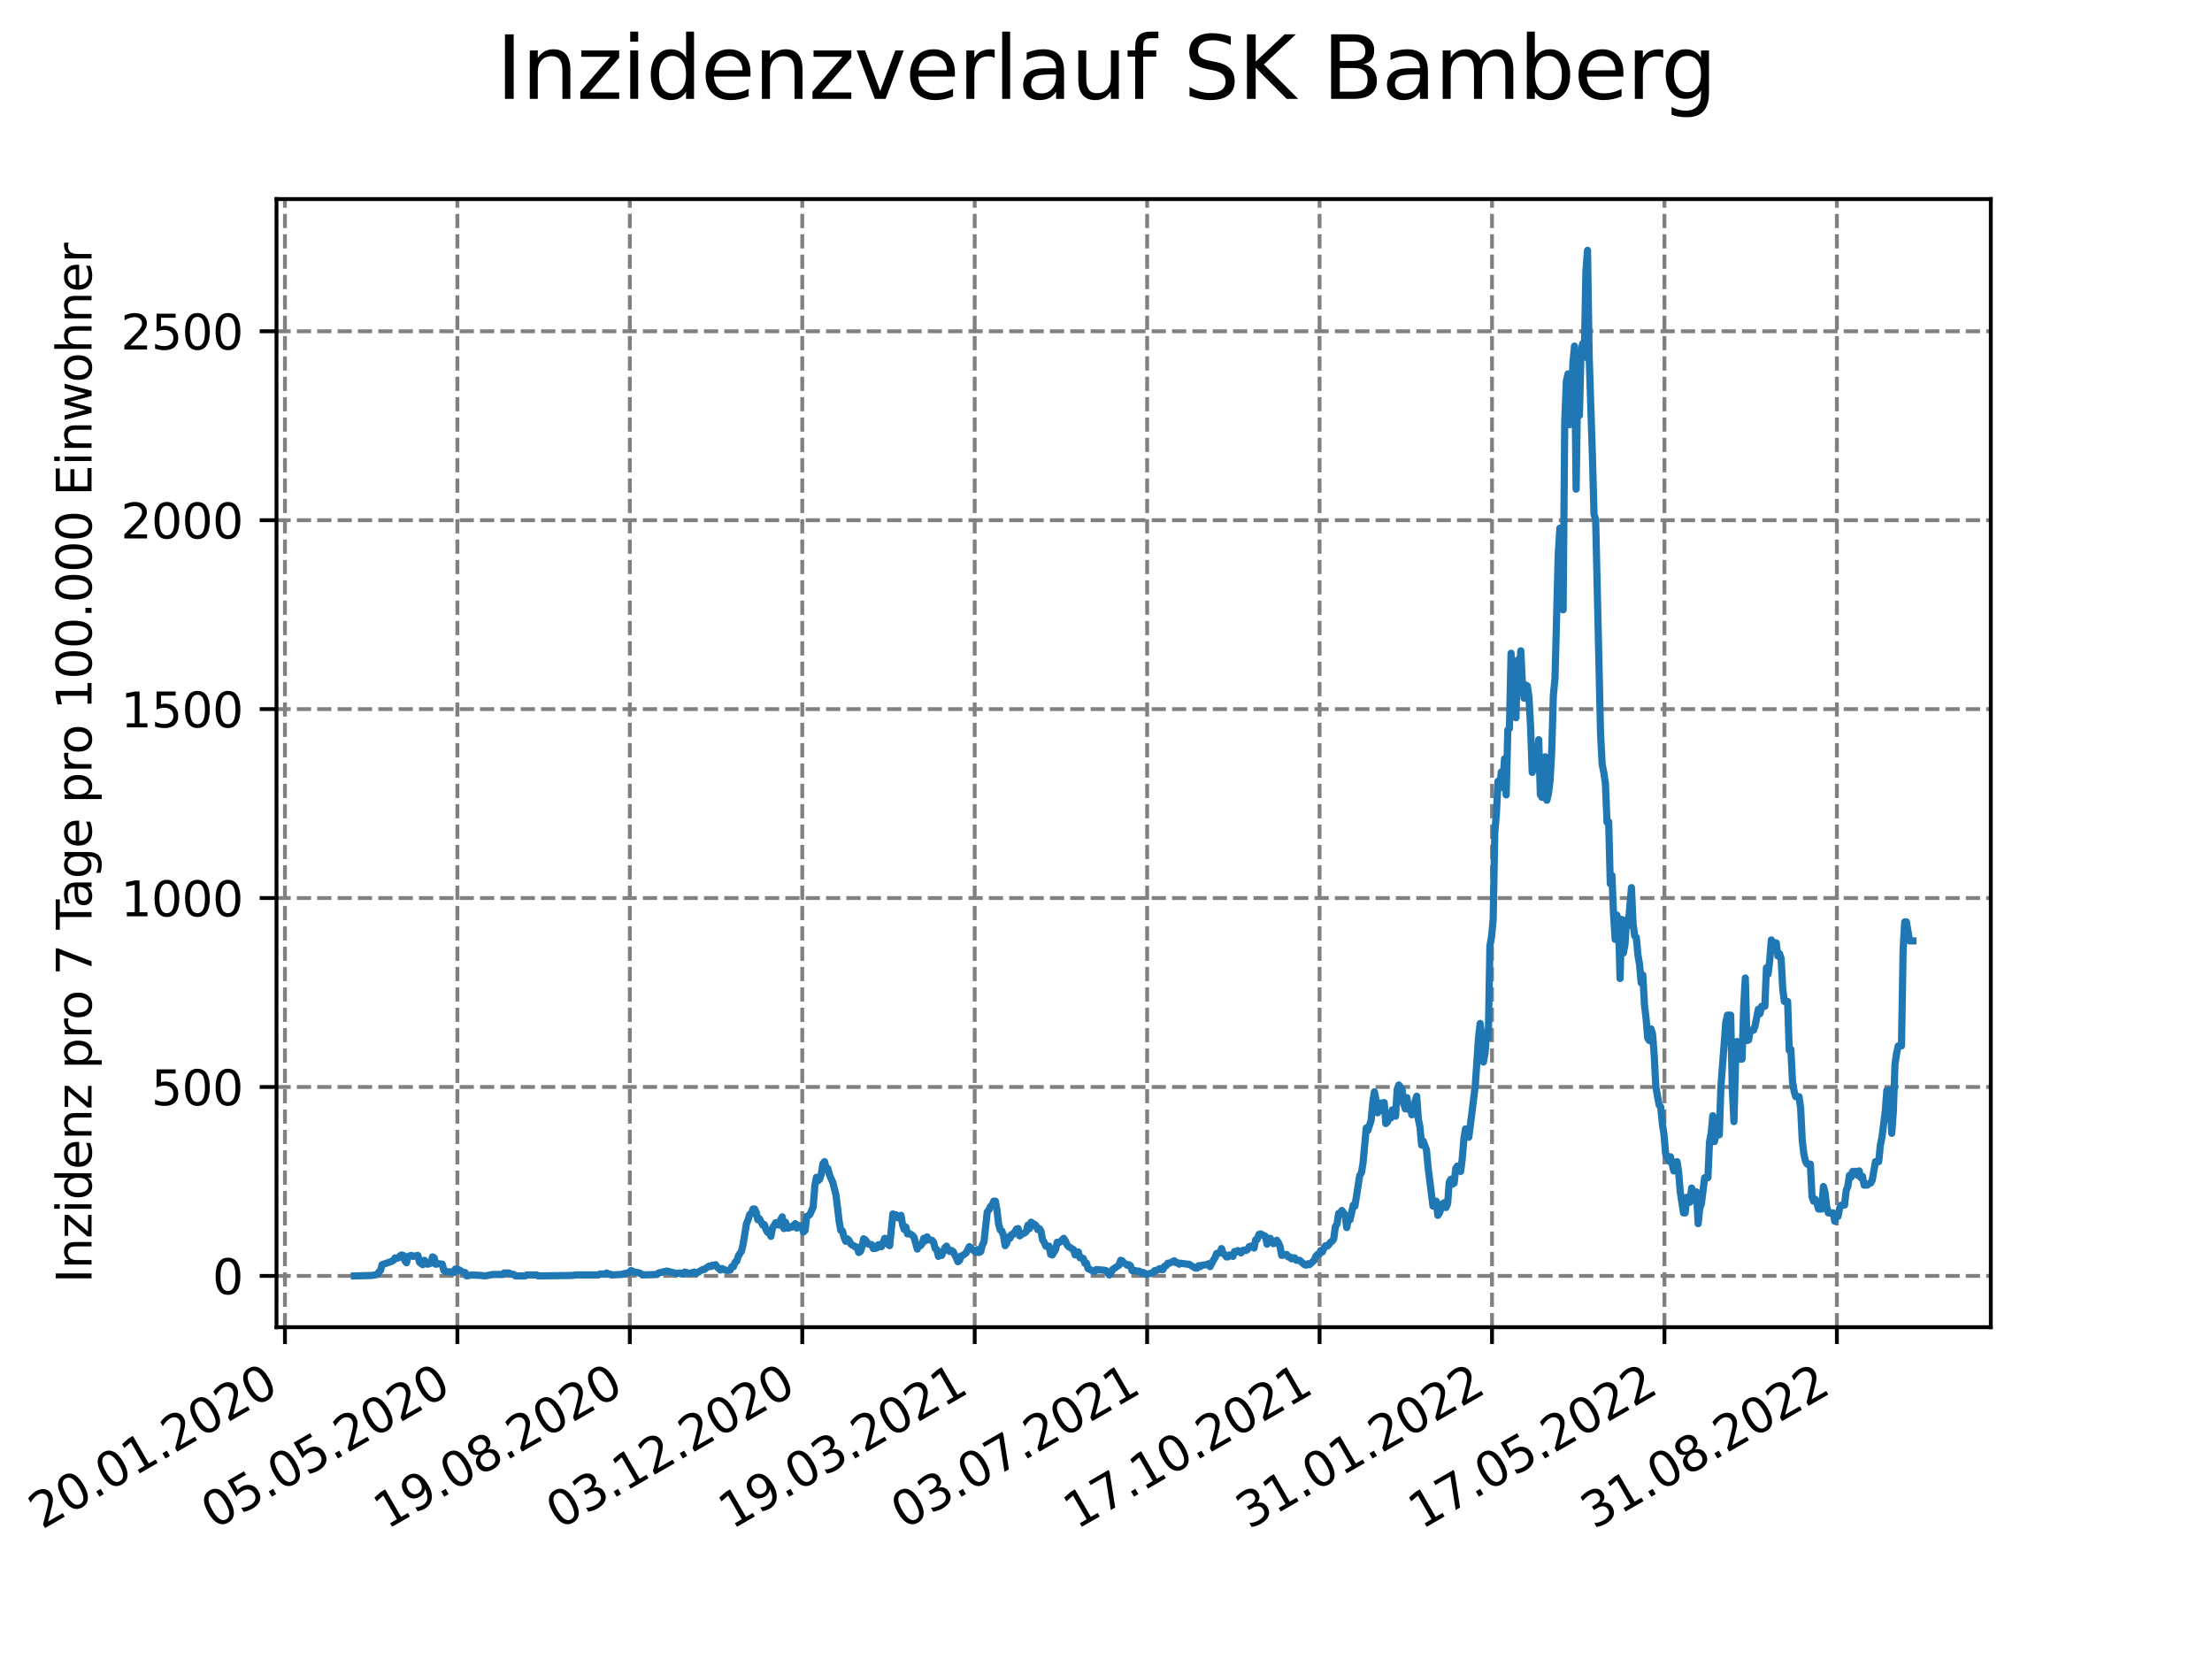 <?xml version="1.0" encoding="utf-8" standalone="no"?>
<!DOCTYPE svg PUBLIC "-//W3C//DTD SVG 1.1//EN"
  "http://www.w3.org/Graphics/SVG/1.1/DTD/svg11.dtd">
<svg xmlns:xlink="http://www.w3.org/1999/xlink" width="460.8pt" height="345.6pt" viewBox="0 0 460.8 345.6" xmlns="http://www.w3.org/2000/svg" version="1.1">
 <defs>
  <style type="text/css">*{stroke-linejoin: round; stroke-linecap: butt}</style>
 </defs>
 <g id="figure_1">
  <g id="patch_1">
   <path d="M 0 345.6 
L 460.8 345.6 
L 460.8 0 
L 0 0 
z
" style="fill: #ffffff"/>
  </g>
  <g id="axes_1">
   <g id="patch_2">
    <path d="M 57.6 276.48 
L 414.72 276.48 
L 414.72 41.472 
L 57.6 41.472 
z
" style="fill: #ffffff"/>
   </g>
   <g id="matplotlib.axis_1">
    <g id="xtick_1">
     <g id="line2d_1">
      <path d="M 59.359 276.48 
L 59.359 41.472 
" clip-path="url(#p577c7057ee)" style="fill: none; stroke-dasharray: 2.96,1.28; stroke-dashoffset: 0; stroke: #808080; stroke-width: 0.8"/>
     </g>
     <g id="line2d_2">
      <defs>
       <path id="ma2aa445376" d="M 0 0 
L 0 3.5 
" style="stroke: #000000; stroke-width: 0.8"/>
      </defs>
      <g>
       <use xlink:href="#ma2aa445376" x="59.359" y="276.48" style="stroke: #000000; stroke-width: 0.8"/>
      </g>
     </g>
     <g id="text_1">
      <!-- 20.01.2020 -->
      <g transform="translate(8.734 318.689) rotate(-30) scale(0.1 -0.1)">
       <defs>
        <path id="DejaVuSans-32" d="M 1228 531 
L 3431 531 
L 3431 0 
L 469 0 
L 469 531 
Q 828 903 1448 1529 
Q 2069 2156 2228 2338 
Q 2531 2678 2651 2914 
Q 2772 3150 2772 3378 
Q 2772 3750 2511 3984 
Q 2250 4219 1831 4219 
Q 1534 4219 1204 4116 
Q 875 4013 500 3803 
L 500 4441 
Q 881 4594 1212 4672 
Q 1544 4750 1819 4750 
Q 2544 4750 2975 4387 
Q 3406 4025 3406 3419 
Q 3406 3131 3298 2873 
Q 3191 2616 2906 2266 
Q 2828 2175 2409 1742 
Q 1991 1309 1228 531 
z
" transform="scale(0.016)"/>
        <path id="DejaVuSans-30" d="M 2034 4250 
Q 1547 4250 1301 3770 
Q 1056 3291 1056 2328 
Q 1056 1369 1301 889 
Q 1547 409 2034 409 
Q 2525 409 2770 889 
Q 3016 1369 3016 2328 
Q 3016 3291 2770 3770 
Q 2525 4250 2034 4250 
z
M 2034 4750 
Q 2819 4750 3233 4129 
Q 3647 3509 3647 2328 
Q 3647 1150 3233 529 
Q 2819 -91 2034 -91 
Q 1250 -91 836 529 
Q 422 1150 422 2328 
Q 422 3509 836 4129 
Q 1250 4750 2034 4750 
z
" transform="scale(0.016)"/>
        <path id="DejaVuSans-2e" d="M 684 794 
L 1344 794 
L 1344 0 
L 684 0 
L 684 794 
z
" transform="scale(0.016)"/>
        <path id="DejaVuSans-31" d="M 794 531 
L 1825 531 
L 1825 4091 
L 703 3866 
L 703 4441 
L 1819 4666 
L 2450 4666 
L 2450 531 
L 3481 531 
L 3481 0 
L 794 0 
L 794 531 
z
" transform="scale(0.016)"/>
       </defs>
       <use xlink:href="#DejaVuSans-32"/>
       <use xlink:href="#DejaVuSans-30" x="63.623"/>
       <use xlink:href="#DejaVuSans-2e" x="127.246"/>
       <use xlink:href="#DejaVuSans-30" x="159.033"/>
       <use xlink:href="#DejaVuSans-31" x="222.656"/>
       <use xlink:href="#DejaVuSans-2e" x="286.279"/>
       <use xlink:href="#DejaVuSans-32" x="318.066"/>
       <use xlink:href="#DejaVuSans-30" x="381.689"/>
       <use xlink:href="#DejaVuSans-32" x="445.312"/>
       <use xlink:href="#DejaVuSans-30" x="508.936"/>
      </g>
     </g>
    </g>
    <g id="xtick_2">
     <g id="line2d_3">
      <path d="M 95.282 276.48 
L 95.282 41.472 
" clip-path="url(#p577c7057ee)" style="fill: none; stroke-dasharray: 2.96,1.28; stroke-dashoffset: 0; stroke: #808080; stroke-width: 0.8"/>
     </g>
     <g id="line2d_4">
      <g>
       <use xlink:href="#ma2aa445376" x="95.282" y="276.48" style="stroke: #000000; stroke-width: 0.8"/>
      </g>
     </g>
     <g id="text_2">
      <!-- 05.05.2020 -->
      <g transform="translate(44.656 318.689) rotate(-30) scale(0.1 -0.1)">
       <defs>
        <path id="DejaVuSans-35" d="M 691 4666 
L 3169 4666 
L 3169 4134 
L 1269 4134 
L 1269 2991 
Q 1406 3038 1543 3061 
Q 1681 3084 1819 3084 
Q 2600 3084 3056 2656 
Q 3513 2228 3513 1497 
Q 3513 744 3044 326 
Q 2575 -91 1722 -91 
Q 1428 -91 1123 -41 
Q 819 9 494 109 
L 494 744 
Q 775 591 1075 516 
Q 1375 441 1709 441 
Q 2250 441 2565 725 
Q 2881 1009 2881 1497 
Q 2881 1984 2565 2268 
Q 2250 2553 1709 2553 
Q 1456 2553 1204 2497 
Q 953 2441 691 2322 
L 691 4666 
z
" transform="scale(0.016)"/>
       </defs>
       <use xlink:href="#DejaVuSans-30"/>
       <use xlink:href="#DejaVuSans-35" x="63.623"/>
       <use xlink:href="#DejaVuSans-2e" x="127.246"/>
       <use xlink:href="#DejaVuSans-30" x="159.033"/>
       <use xlink:href="#DejaVuSans-35" x="222.656"/>
       <use xlink:href="#DejaVuSans-2e" x="286.279"/>
       <use xlink:href="#DejaVuSans-32" x="318.066"/>
       <use xlink:href="#DejaVuSans-30" x="381.689"/>
       <use xlink:href="#DejaVuSans-32" x="445.312"/>
       <use xlink:href="#DejaVuSans-30" x="508.936"/>
      </g>
     </g>
    </g>
    <g id="xtick_3">
     <g id="line2d_5">
      <path d="M 131.204 276.48 
L 131.204 41.472 
" clip-path="url(#p577c7057ee)" style="fill: none; stroke-dasharray: 2.96,1.28; stroke-dashoffset: 0; stroke: #808080; stroke-width: 0.8"/>
     </g>
     <g id="line2d_6">
      <g>
       <use xlink:href="#ma2aa445376" x="131.204" y="276.48" style="stroke: #000000; stroke-width: 0.8"/>
      </g>
     </g>
     <g id="text_3">
      <!-- 19.08.2020 -->
      <g transform="translate(80.578 318.689) rotate(-30) scale(0.1 -0.1)">
       <defs>
        <path id="DejaVuSans-39" d="M 703 97 
L 703 672 
Q 941 559 1184 500 
Q 1428 441 1663 441 
Q 2288 441 2617 861 
Q 2947 1281 2994 2138 
Q 2813 1869 2534 1725 
Q 2256 1581 1919 1581 
Q 1219 1581 811 2004 
Q 403 2428 403 3163 
Q 403 3881 828 4315 
Q 1253 4750 1959 4750 
Q 2769 4750 3195 4129 
Q 3622 3509 3622 2328 
Q 3622 1225 3098 567 
Q 2575 -91 1691 -91 
Q 1453 -91 1209 -44 
Q 966 3 703 97 
z
M 1959 2075 
Q 2384 2075 2632 2365 
Q 2881 2656 2881 3163 
Q 2881 3666 2632 3958 
Q 2384 4250 1959 4250 
Q 1534 4250 1286 3958 
Q 1038 3666 1038 3163 
Q 1038 2656 1286 2365 
Q 1534 2075 1959 2075 
z
" transform="scale(0.016)"/>
        <path id="DejaVuSans-38" d="M 2034 2216 
Q 1584 2216 1326 1975 
Q 1069 1734 1069 1313 
Q 1069 891 1326 650 
Q 1584 409 2034 409 
Q 2484 409 2743 651 
Q 3003 894 3003 1313 
Q 3003 1734 2745 1975 
Q 2488 2216 2034 2216 
z
M 1403 2484 
Q 997 2584 770 2862 
Q 544 3141 544 3541 
Q 544 4100 942 4425 
Q 1341 4750 2034 4750 
Q 2731 4750 3128 4425 
Q 3525 4100 3525 3541 
Q 3525 3141 3298 2862 
Q 3072 2584 2669 2484 
Q 3125 2378 3379 2068 
Q 3634 1759 3634 1313 
Q 3634 634 3220 271 
Q 2806 -91 2034 -91 
Q 1263 -91 848 271 
Q 434 634 434 1313 
Q 434 1759 690 2068 
Q 947 2378 1403 2484 
z
M 1172 3481 
Q 1172 3119 1398 2916 
Q 1625 2713 2034 2713 
Q 2441 2713 2670 2916 
Q 2900 3119 2900 3481 
Q 2900 3844 2670 4047 
Q 2441 4250 2034 4250 
Q 1625 4250 1398 4047 
Q 1172 3844 1172 3481 
z
" transform="scale(0.016)"/>
       </defs>
       <use xlink:href="#DejaVuSans-31"/>
       <use xlink:href="#DejaVuSans-39" x="63.623"/>
       <use xlink:href="#DejaVuSans-2e" x="127.246"/>
       <use xlink:href="#DejaVuSans-30" x="159.033"/>
       <use xlink:href="#DejaVuSans-38" x="222.656"/>
       <use xlink:href="#DejaVuSans-2e" x="286.279"/>
       <use xlink:href="#DejaVuSans-32" x="318.066"/>
       <use xlink:href="#DejaVuSans-30" x="381.689"/>
       <use xlink:href="#DejaVuSans-32" x="445.312"/>
       <use xlink:href="#DejaVuSans-30" x="508.936"/>
      </g>
     </g>
    </g>
    <g id="xtick_4">
     <g id="line2d_7">
      <path d="M 167.126 276.48 
L 167.126 41.472 
" clip-path="url(#p577c7057ee)" style="fill: none; stroke-dasharray: 2.96,1.28; stroke-dashoffset: 0; stroke: #808080; stroke-width: 0.8"/>
     </g>
     <g id="line2d_8">
      <g>
       <use xlink:href="#ma2aa445376" x="167.126" y="276.48" style="stroke: #000000; stroke-width: 0.8"/>
      </g>
     </g>
     <g id="text_4">
      <!-- 03.12.2020 -->
      <g transform="translate(116.501 318.689) rotate(-30) scale(0.1 -0.1)">
       <defs>
        <path id="DejaVuSans-33" d="M 2597 2516 
Q 3050 2419 3304 2112 
Q 3559 1806 3559 1356 
Q 3559 666 3084 287 
Q 2609 -91 1734 -91 
Q 1441 -91 1130 -33 
Q 819 25 488 141 
L 488 750 
Q 750 597 1062 519 
Q 1375 441 1716 441 
Q 2309 441 2620 675 
Q 2931 909 2931 1356 
Q 2931 1769 2642 2001 
Q 2353 2234 1838 2234 
L 1294 2234 
L 1294 2753 
L 1863 2753 
Q 2328 2753 2575 2939 
Q 2822 3125 2822 3475 
Q 2822 3834 2567 4026 
Q 2313 4219 1838 4219 
Q 1578 4219 1281 4162 
Q 984 4106 628 3988 
L 628 4550 
Q 988 4650 1302 4700 
Q 1616 4750 1894 4750 
Q 2613 4750 3031 4423 
Q 3450 4097 3450 3541 
Q 3450 3153 3228 2886 
Q 3006 2619 2597 2516 
z
" transform="scale(0.016)"/>
       </defs>
       <use xlink:href="#DejaVuSans-30"/>
       <use xlink:href="#DejaVuSans-33" x="63.623"/>
       <use xlink:href="#DejaVuSans-2e" x="127.246"/>
       <use xlink:href="#DejaVuSans-31" x="159.033"/>
       <use xlink:href="#DejaVuSans-32" x="222.656"/>
       <use xlink:href="#DejaVuSans-2e" x="286.279"/>
       <use xlink:href="#DejaVuSans-32" x="318.066"/>
       <use xlink:href="#DejaVuSans-30" x="381.689"/>
       <use xlink:href="#DejaVuSans-32" x="445.312"/>
       <use xlink:href="#DejaVuSans-30" x="508.936"/>
      </g>
     </g>
    </g>
    <g id="xtick_5">
     <g id="line2d_9">
      <path d="M 203.048 276.48 
L 203.048 41.472 
" clip-path="url(#p577c7057ee)" style="fill: none; stroke-dasharray: 2.96,1.28; stroke-dashoffset: 0; stroke: #808080; stroke-width: 0.8"/>
     </g>
     <g id="line2d_10">
      <g>
       <use xlink:href="#ma2aa445376" x="203.048" y="276.48" style="stroke: #000000; stroke-width: 0.8"/>
      </g>
     </g>
     <g id="text_5">
      <!-- 19.03.2021 -->
      <g transform="translate(152.423 318.689) rotate(-30) scale(0.1 -0.1)">
       <use xlink:href="#DejaVuSans-31"/>
       <use xlink:href="#DejaVuSans-39" x="63.623"/>
       <use xlink:href="#DejaVuSans-2e" x="127.246"/>
       <use xlink:href="#DejaVuSans-30" x="159.033"/>
       <use xlink:href="#DejaVuSans-33" x="222.656"/>
       <use xlink:href="#DejaVuSans-2e" x="286.279"/>
       <use xlink:href="#DejaVuSans-32" x="318.066"/>
       <use xlink:href="#DejaVuSans-30" x="381.689"/>
       <use xlink:href="#DejaVuSans-32" x="445.312"/>
       <use xlink:href="#DejaVuSans-31" x="508.936"/>
      </g>
     </g>
    </g>
    <g id="xtick_6">
     <g id="line2d_11">
      <path d="M 238.97 276.48 
L 238.97 41.472 
" clip-path="url(#p577c7057ee)" style="fill: none; stroke-dasharray: 2.96,1.28; stroke-dashoffset: 0; stroke: #808080; stroke-width: 0.8"/>
     </g>
     <g id="line2d_12">
      <g>
       <use xlink:href="#ma2aa445376" x="238.97" y="276.48" style="stroke: #000000; stroke-width: 0.8"/>
      </g>
     </g>
     <g id="text_6">
      <!-- 03.07.2021 -->
      <g transform="translate(188.345 318.689) rotate(-30) scale(0.1 -0.1)">
       <defs>
        <path id="DejaVuSans-37" d="M 525 4666 
L 3525 4666 
L 3525 4397 
L 1831 0 
L 1172 0 
L 2766 4134 
L 525 4134 
L 525 4666 
z
" transform="scale(0.016)"/>
       </defs>
       <use xlink:href="#DejaVuSans-30"/>
       <use xlink:href="#DejaVuSans-33" x="63.623"/>
       <use xlink:href="#DejaVuSans-2e" x="127.246"/>
       <use xlink:href="#DejaVuSans-30" x="159.033"/>
       <use xlink:href="#DejaVuSans-37" x="222.656"/>
       <use xlink:href="#DejaVuSans-2e" x="286.279"/>
       <use xlink:href="#DejaVuSans-32" x="318.066"/>
       <use xlink:href="#DejaVuSans-30" x="381.689"/>
       <use xlink:href="#DejaVuSans-32" x="445.312"/>
       <use xlink:href="#DejaVuSans-31" x="508.936"/>
      </g>
     </g>
    </g>
    <g id="xtick_7">
     <g id="line2d_13">
      <path d="M 274.892 276.48 
L 274.892 41.472 
" clip-path="url(#p577c7057ee)" style="fill: none; stroke-dasharray: 2.96,1.28; stroke-dashoffset: 0; stroke: #808080; stroke-width: 0.8"/>
     </g>
     <g id="line2d_14">
      <g>
       <use xlink:href="#ma2aa445376" x="274.892" y="276.48" style="stroke: #000000; stroke-width: 0.8"/>
      </g>
     </g>
     <g id="text_7">
      <!-- 17.10.2021 -->
      <g transform="translate(224.267 318.689) rotate(-30) scale(0.1 -0.1)">
       <use xlink:href="#DejaVuSans-31"/>
       <use xlink:href="#DejaVuSans-37" x="63.623"/>
       <use xlink:href="#DejaVuSans-2e" x="127.246"/>
       <use xlink:href="#DejaVuSans-31" x="159.033"/>
       <use xlink:href="#DejaVuSans-30" x="222.656"/>
       <use xlink:href="#DejaVuSans-2e" x="286.279"/>
       <use xlink:href="#DejaVuSans-32" x="318.066"/>
       <use xlink:href="#DejaVuSans-30" x="381.689"/>
       <use xlink:href="#DejaVuSans-32" x="445.312"/>
       <use xlink:href="#DejaVuSans-31" x="508.936"/>
      </g>
     </g>
    </g>
    <g id="xtick_8">
     <g id="line2d_15">
      <path d="M 310.814 276.48 
L 310.814 41.472 
" clip-path="url(#p577c7057ee)" style="fill: none; stroke-dasharray: 2.96,1.28; stroke-dashoffset: 0; stroke: #808080; stroke-width: 0.8"/>
     </g>
     <g id="line2d_16">
      <g>
       <use xlink:href="#ma2aa445376" x="310.814" y="276.48" style="stroke: #000000; stroke-width: 0.8"/>
      </g>
     </g>
     <g id="text_8">
      <!-- 31.01.2022 -->
      <g transform="translate(260.189 318.689) rotate(-30) scale(0.1 -0.1)">
       <use xlink:href="#DejaVuSans-33"/>
       <use xlink:href="#DejaVuSans-31" x="63.623"/>
       <use xlink:href="#DejaVuSans-2e" x="127.246"/>
       <use xlink:href="#DejaVuSans-30" x="159.033"/>
       <use xlink:href="#DejaVuSans-31" x="222.656"/>
       <use xlink:href="#DejaVuSans-2e" x="286.279"/>
       <use xlink:href="#DejaVuSans-32" x="318.066"/>
       <use xlink:href="#DejaVuSans-30" x="381.689"/>
       <use xlink:href="#DejaVuSans-32" x="445.312"/>
       <use xlink:href="#DejaVuSans-32" x="508.936"/>
      </g>
     </g>
    </g>
    <g id="xtick_9">
     <g id="line2d_17">
      <path d="M 346.736 276.48 
L 346.736 41.472 
" clip-path="url(#p577c7057ee)" style="fill: none; stroke-dasharray: 2.96,1.28; stroke-dashoffset: 0; stroke: #808080; stroke-width: 0.8"/>
     </g>
     <g id="line2d_18">
      <g>
       <use xlink:href="#ma2aa445376" x="346.736" y="276.48" style="stroke: #000000; stroke-width: 0.8"/>
      </g>
     </g>
     <g id="text_9">
      <!-- 17.05.2022 -->
      <g transform="translate(296.111 318.689) rotate(-30) scale(0.1 -0.1)">
       <use xlink:href="#DejaVuSans-31"/>
       <use xlink:href="#DejaVuSans-37" x="63.623"/>
       <use xlink:href="#DejaVuSans-2e" x="127.246"/>
       <use xlink:href="#DejaVuSans-30" x="159.033"/>
       <use xlink:href="#DejaVuSans-35" x="222.656"/>
       <use xlink:href="#DejaVuSans-2e" x="286.279"/>
       <use xlink:href="#DejaVuSans-32" x="318.066"/>
       <use xlink:href="#DejaVuSans-30" x="381.689"/>
       <use xlink:href="#DejaVuSans-32" x="445.312"/>
       <use xlink:href="#DejaVuSans-32" x="508.936"/>
      </g>
     </g>
    </g>
    <g id="xtick_10">
     <g id="line2d_19">
      <path d="M 382.658 276.48 
L 382.658 41.472 
" clip-path="url(#p577c7057ee)" style="fill: none; stroke-dasharray: 2.96,1.28; stroke-dashoffset: 0; stroke: #808080; stroke-width: 0.8"/>
     </g>
     <g id="line2d_20">
      <g>
       <use xlink:href="#ma2aa445376" x="382.658" y="276.48" style="stroke: #000000; stroke-width: 0.8"/>
      </g>
     </g>
     <g id="text_10">
      <!-- 31.08.2022 -->
      <g transform="translate(332.033 318.689) rotate(-30) scale(0.1 -0.1)">
       <use xlink:href="#DejaVuSans-33"/>
       <use xlink:href="#DejaVuSans-31" x="63.623"/>
       <use xlink:href="#DejaVuSans-2e" x="127.246"/>
       <use xlink:href="#DejaVuSans-30" x="159.033"/>
       <use xlink:href="#DejaVuSans-38" x="222.656"/>
       <use xlink:href="#DejaVuSans-2e" x="286.279"/>
       <use xlink:href="#DejaVuSans-32" x="318.066"/>
       <use xlink:href="#DejaVuSans-30" x="381.689"/>
       <use xlink:href="#DejaVuSans-32" x="445.312"/>
       <use xlink:href="#DejaVuSans-32" x="508.936"/>
      </g>
     </g>
    </g>
   </g>
   <g id="matplotlib.axis_2">
    <g id="ytick_1">
     <g id="line2d_21">
      <path d="M 57.6 265.798 
L 414.72 265.798 
" clip-path="url(#p577c7057ee)" style="fill: none; stroke-dasharray: 2.96,1.28; stroke-dashoffset: 0; stroke: #808080; stroke-width: 0.8"/>
     </g>
     <g id="line2d_22">
      <defs>
       <path id="ma394ce0877" d="M 0 0 
L -3.5 0 
" style="stroke: #000000; stroke-width: 0.8"/>
      </defs>
      <g>
       <use xlink:href="#ma394ce0877" x="57.6" y="265.798" style="stroke: #000000; stroke-width: 0.8"/>
      </g>
     </g>
     <g id="text_11">
      <!-- 0 -->
      <g transform="translate(44.237 269.597) scale(0.1 -0.1)">
       <use xlink:href="#DejaVuSans-30"/>
      </g>
     </g>
    </g>
    <g id="ytick_2">
     <g id="line2d_23">
      <path d="M 57.6 226.44 
L 414.72 226.44 
" clip-path="url(#p577c7057ee)" style="fill: none; stroke-dasharray: 2.96,1.28; stroke-dashoffset: 0; stroke: #808080; stroke-width: 0.8"/>
     </g>
     <g id="line2d_24">
      <g>
       <use xlink:href="#ma394ce0877" x="57.6" y="226.44" style="stroke: #000000; stroke-width: 0.8"/>
      </g>
     </g>
     <g id="text_12">
      <!-- 500 -->
      <g transform="translate(31.512 230.239) scale(0.1 -0.1)">
       <use xlink:href="#DejaVuSans-35"/>
       <use xlink:href="#DejaVuSans-30" x="63.623"/>
       <use xlink:href="#DejaVuSans-30" x="127.246"/>
      </g>
     </g>
    </g>
    <g id="ytick_3">
     <g id="line2d_25">
      <path d="M 57.6 187.082 
L 414.72 187.082 
" clip-path="url(#p577c7057ee)" style="fill: none; stroke-dasharray: 2.96,1.28; stroke-dashoffset: 0; stroke: #808080; stroke-width: 0.8"/>
     </g>
     <g id="line2d_26">
      <g>
       <use xlink:href="#ma394ce0877" x="57.6" y="187.082" style="stroke: #000000; stroke-width: 0.8"/>
      </g>
     </g>
     <g id="text_13">
      <!-- 1000 -->
      <g transform="translate(25.15 190.882) scale(0.1 -0.1)">
       <use xlink:href="#DejaVuSans-31"/>
       <use xlink:href="#DejaVuSans-30" x="63.623"/>
       <use xlink:href="#DejaVuSans-30" x="127.246"/>
       <use xlink:href="#DejaVuSans-30" x="190.869"/>
      </g>
     </g>
    </g>
    <g id="ytick_4">
     <g id="line2d_27">
      <path d="M 57.6 147.725 
L 414.72 147.725 
" clip-path="url(#p577c7057ee)" style="fill: none; stroke-dasharray: 2.96,1.28; stroke-dashoffset: 0; stroke: #808080; stroke-width: 0.8"/>
     </g>
     <g id="line2d_28">
      <g>
       <use xlink:href="#ma394ce0877" x="57.6" y="147.725" style="stroke: #000000; stroke-width: 0.8"/>
      </g>
     </g>
     <g id="text_14">
      <!-- 1500 -->
      <g transform="translate(25.15 151.524) scale(0.1 -0.1)">
       <use xlink:href="#DejaVuSans-31"/>
       <use xlink:href="#DejaVuSans-35" x="63.623"/>
       <use xlink:href="#DejaVuSans-30" x="127.246"/>
       <use xlink:href="#DejaVuSans-30" x="190.869"/>
      </g>
     </g>
    </g>
    <g id="ytick_5">
     <g id="line2d_29">
      <path d="M 57.6 108.367 
L 414.72 108.367 
" clip-path="url(#p577c7057ee)" style="fill: none; stroke-dasharray: 2.96,1.28; stroke-dashoffset: 0; stroke: #808080; stroke-width: 0.8"/>
     </g>
     <g id="line2d_30">
      <g>
       <use xlink:href="#ma394ce0877" x="57.6" y="108.367" style="stroke: #000000; stroke-width: 0.8"/>
      </g>
     </g>
     <g id="text_15">
      <!-- 2000 -->
      <g transform="translate(25.15 112.166) scale(0.1 -0.1)">
       <use xlink:href="#DejaVuSans-32"/>
       <use xlink:href="#DejaVuSans-30" x="63.623"/>
       <use xlink:href="#DejaVuSans-30" x="127.246"/>
       <use xlink:href="#DejaVuSans-30" x="190.869"/>
      </g>
     </g>
    </g>
    <g id="ytick_6">
     <g id="line2d_31">
      <path d="M 57.6 69.009 
L 414.72 69.009 
" clip-path="url(#p577c7057ee)" style="fill: none; stroke-dasharray: 2.96,1.28; stroke-dashoffset: 0; stroke: #808080; stroke-width: 0.8"/>
     </g>
     <g id="line2d_32">
      <g>
       <use xlink:href="#ma394ce0877" x="57.6" y="69.009" style="stroke: #000000; stroke-width: 0.8"/>
      </g>
     </g>
     <g id="text_16">
      <!-- 2500 -->
      <g transform="translate(25.15 72.808) scale(0.1 -0.1)">
       <use xlink:href="#DejaVuSans-32"/>
       <use xlink:href="#DejaVuSans-35" x="63.623"/>
       <use xlink:href="#DejaVuSans-30" x="127.246"/>
       <use xlink:href="#DejaVuSans-30" x="190.869"/>
      </g>
     </g>
    </g>
    <g id="text_17">
     <!-- Inzidenz pro 7 Tage pro 100.000 Einwohner -->
     <g transform="translate(19.07 267.301) rotate(-90) scale(0.1 -0.1)">
      <defs>
       <path id="DejaVuSans-49" d="M 628 4666 
L 1259 4666 
L 1259 0 
L 628 0 
L 628 4666 
z
" transform="scale(0.016)"/>
       <path id="DejaVuSans-6e" d="M 3513 2113 
L 3513 0 
L 2938 0 
L 2938 2094 
Q 2938 2591 2744 2837 
Q 2550 3084 2163 3084 
Q 1697 3084 1428 2787 
Q 1159 2491 1159 1978 
L 1159 0 
L 581 0 
L 581 3500 
L 1159 3500 
L 1159 2956 
Q 1366 3272 1645 3428 
Q 1925 3584 2291 3584 
Q 2894 3584 3203 3211 
Q 3513 2838 3513 2113 
z
" transform="scale(0.016)"/>
       <path id="DejaVuSans-7a" d="M 353 3500 
L 3084 3500 
L 3084 2975 
L 922 459 
L 3084 459 
L 3084 0 
L 275 0 
L 275 525 
L 2438 3041 
L 353 3041 
L 353 3500 
z
" transform="scale(0.016)"/>
       <path id="DejaVuSans-69" d="M 603 3500 
L 1178 3500 
L 1178 0 
L 603 0 
L 603 3500 
z
M 603 4863 
L 1178 4863 
L 1178 4134 
L 603 4134 
L 603 4863 
z
" transform="scale(0.016)"/>
       <path id="DejaVuSans-64" d="M 2906 2969 
L 2906 4863 
L 3481 4863 
L 3481 0 
L 2906 0 
L 2906 525 
Q 2725 213 2448 61 
Q 2172 -91 1784 -91 
Q 1150 -91 751 415 
Q 353 922 353 1747 
Q 353 2572 751 3078 
Q 1150 3584 1784 3584 
Q 2172 3584 2448 3432 
Q 2725 3281 2906 2969 
z
M 947 1747 
Q 947 1113 1208 752 
Q 1469 391 1925 391 
Q 2381 391 2643 752 
Q 2906 1113 2906 1747 
Q 2906 2381 2643 2742 
Q 2381 3103 1925 3103 
Q 1469 3103 1208 2742 
Q 947 2381 947 1747 
z
" transform="scale(0.016)"/>
       <path id="DejaVuSans-65" d="M 3597 1894 
L 3597 1613 
L 953 1613 
Q 991 1019 1311 708 
Q 1631 397 2203 397 
Q 2534 397 2845 478 
Q 3156 559 3463 722 
L 3463 178 
Q 3153 47 2828 -22 
Q 2503 -91 2169 -91 
Q 1331 -91 842 396 
Q 353 884 353 1716 
Q 353 2575 817 3079 
Q 1281 3584 2069 3584 
Q 2775 3584 3186 3129 
Q 3597 2675 3597 1894 
z
M 3022 2063 
Q 3016 2534 2758 2815 
Q 2500 3097 2075 3097 
Q 1594 3097 1305 2825 
Q 1016 2553 972 2059 
L 3022 2063 
z
" transform="scale(0.016)"/>
       <path id="DejaVuSans-20" transform="scale(0.016)"/>
       <path id="DejaVuSans-70" d="M 1159 525 
L 1159 -1331 
L 581 -1331 
L 581 3500 
L 1159 3500 
L 1159 2969 
Q 1341 3281 1617 3432 
Q 1894 3584 2278 3584 
Q 2916 3584 3314 3078 
Q 3713 2572 3713 1747 
Q 3713 922 3314 415 
Q 2916 -91 2278 -91 
Q 1894 -91 1617 61 
Q 1341 213 1159 525 
z
M 3116 1747 
Q 3116 2381 2855 2742 
Q 2594 3103 2138 3103 
Q 1681 3103 1420 2742 
Q 1159 2381 1159 1747 
Q 1159 1113 1420 752 
Q 1681 391 2138 391 
Q 2594 391 2855 752 
Q 3116 1113 3116 1747 
z
" transform="scale(0.016)"/>
       <path id="DejaVuSans-72" d="M 2631 2963 
Q 2534 3019 2420 3045 
Q 2306 3072 2169 3072 
Q 1681 3072 1420 2755 
Q 1159 2438 1159 1844 
L 1159 0 
L 581 0 
L 581 3500 
L 1159 3500 
L 1159 2956 
Q 1341 3275 1631 3429 
Q 1922 3584 2338 3584 
Q 2397 3584 2469 3576 
Q 2541 3569 2628 3553 
L 2631 2963 
z
" transform="scale(0.016)"/>
       <path id="DejaVuSans-6f" d="M 1959 3097 
Q 1497 3097 1228 2736 
Q 959 2375 959 1747 
Q 959 1119 1226 758 
Q 1494 397 1959 397 
Q 2419 397 2687 759 
Q 2956 1122 2956 1747 
Q 2956 2369 2687 2733 
Q 2419 3097 1959 3097 
z
M 1959 3584 
Q 2709 3584 3137 3096 
Q 3566 2609 3566 1747 
Q 3566 888 3137 398 
Q 2709 -91 1959 -91 
Q 1206 -91 779 398 
Q 353 888 353 1747 
Q 353 2609 779 3096 
Q 1206 3584 1959 3584 
z
" transform="scale(0.016)"/>
       <path id="DejaVuSans-54" d="M -19 4666 
L 3928 4666 
L 3928 4134 
L 2272 4134 
L 2272 0 
L 1638 0 
L 1638 4134 
L -19 4134 
L -19 4666 
z
" transform="scale(0.016)"/>
       <path id="DejaVuSans-61" d="M 2194 1759 
Q 1497 1759 1228 1600 
Q 959 1441 959 1056 
Q 959 750 1161 570 
Q 1363 391 1709 391 
Q 2188 391 2477 730 
Q 2766 1069 2766 1631 
L 2766 1759 
L 2194 1759 
z
M 3341 1997 
L 3341 0 
L 2766 0 
L 2766 531 
Q 2569 213 2275 61 
Q 1981 -91 1556 -91 
Q 1019 -91 701 211 
Q 384 513 384 1019 
Q 384 1609 779 1909 
Q 1175 2209 1959 2209 
L 2766 2209 
L 2766 2266 
Q 2766 2663 2505 2880 
Q 2244 3097 1772 3097 
Q 1472 3097 1187 3025 
Q 903 2953 641 2809 
L 641 3341 
Q 956 3463 1253 3523 
Q 1550 3584 1831 3584 
Q 2591 3584 2966 3190 
Q 3341 2797 3341 1997 
z
" transform="scale(0.016)"/>
       <path id="DejaVuSans-67" d="M 2906 1791 
Q 2906 2416 2648 2759 
Q 2391 3103 1925 3103 
Q 1463 3103 1205 2759 
Q 947 2416 947 1791 
Q 947 1169 1205 825 
Q 1463 481 1925 481 
Q 2391 481 2648 825 
Q 2906 1169 2906 1791 
z
M 3481 434 
Q 3481 -459 3084 -895 
Q 2688 -1331 1869 -1331 
Q 1566 -1331 1297 -1286 
Q 1028 -1241 775 -1147 
L 775 -588 
Q 1028 -725 1275 -790 
Q 1522 -856 1778 -856 
Q 2344 -856 2625 -561 
Q 2906 -266 2906 331 
L 2906 616 
Q 2728 306 2450 153 
Q 2172 0 1784 0 
Q 1141 0 747 490 
Q 353 981 353 1791 
Q 353 2603 747 3093 
Q 1141 3584 1784 3584 
Q 2172 3584 2450 3431 
Q 2728 3278 2906 2969 
L 2906 3500 
L 3481 3500 
L 3481 434 
z
" transform="scale(0.016)"/>
       <path id="DejaVuSans-45" d="M 628 4666 
L 3578 4666 
L 3578 4134 
L 1259 4134 
L 1259 2753 
L 3481 2753 
L 3481 2222 
L 1259 2222 
L 1259 531 
L 3634 531 
L 3634 0 
L 628 0 
L 628 4666 
z
" transform="scale(0.016)"/>
       <path id="DejaVuSans-77" d="M 269 3500 
L 844 3500 
L 1563 769 
L 2278 3500 
L 2956 3500 
L 3675 769 
L 4391 3500 
L 4966 3500 
L 4050 0 
L 3372 0 
L 2619 2869 
L 1863 0 
L 1184 0 
L 269 3500 
z
" transform="scale(0.016)"/>
       <path id="DejaVuSans-68" d="M 3513 2113 
L 3513 0 
L 2938 0 
L 2938 2094 
Q 2938 2591 2744 2837 
Q 2550 3084 2163 3084 
Q 1697 3084 1428 2787 
Q 1159 2491 1159 1978 
L 1159 0 
L 581 0 
L 581 4863 
L 1159 4863 
L 1159 2956 
Q 1366 3272 1645 3428 
Q 1925 3584 2291 3584 
Q 2894 3584 3203 3211 
Q 3513 2838 3513 2113 
z
" transform="scale(0.016)"/>
      </defs>
      <use xlink:href="#DejaVuSans-49"/>
      <use xlink:href="#DejaVuSans-6e" x="29.492"/>
      <use xlink:href="#DejaVuSans-7a" x="92.871"/>
      <use xlink:href="#DejaVuSans-69" x="145.361"/>
      <use xlink:href="#DejaVuSans-64" x="173.145"/>
      <use xlink:href="#DejaVuSans-65" x="236.621"/>
      <use xlink:href="#DejaVuSans-6e" x="298.145"/>
      <use xlink:href="#DejaVuSans-7a" x="361.523"/>
      <use xlink:href="#DejaVuSans-20" x="414.014"/>
      <use xlink:href="#DejaVuSans-70" x="445.801"/>
      <use xlink:href="#DejaVuSans-72" x="509.277"/>
      <use xlink:href="#DejaVuSans-6f" x="548.141"/>
      <use xlink:href="#DejaVuSans-20" x="609.322"/>
      <use xlink:href="#DejaVuSans-37" x="641.109"/>
      <use xlink:href="#DejaVuSans-20" x="704.732"/>
      <use xlink:href="#DejaVuSans-54" x="736.52"/>
      <use xlink:href="#DejaVuSans-61" x="781.104"/>
      <use xlink:href="#DejaVuSans-67" x="842.383"/>
      <use xlink:href="#DejaVuSans-65" x="905.859"/>
      <use xlink:href="#DejaVuSans-20" x="967.383"/>
      <use xlink:href="#DejaVuSans-70" x="999.17"/>
      <use xlink:href="#DejaVuSans-72" x="1062.646"/>
      <use xlink:href="#DejaVuSans-6f" x="1101.51"/>
      <use xlink:href="#DejaVuSans-20" x="1162.691"/>
      <use xlink:href="#DejaVuSans-31" x="1194.479"/>
      <use xlink:href="#DejaVuSans-30" x="1258.102"/>
      <use xlink:href="#DejaVuSans-30" x="1321.725"/>
      <use xlink:href="#DejaVuSans-2e" x="1385.348"/>
      <use xlink:href="#DejaVuSans-30" x="1417.135"/>
      <use xlink:href="#DejaVuSans-30" x="1480.758"/>
      <use xlink:href="#DejaVuSans-30" x="1544.381"/>
      <use xlink:href="#DejaVuSans-20" x="1608.004"/>
      <use xlink:href="#DejaVuSans-45" x="1639.791"/>
      <use xlink:href="#DejaVuSans-69" x="1702.975"/>
      <use xlink:href="#DejaVuSans-6e" x="1730.758"/>
      <use xlink:href="#DejaVuSans-77" x="1794.137"/>
      <use xlink:href="#DejaVuSans-6f" x="1875.924"/>
      <use xlink:href="#DejaVuSans-68" x="1937.105"/>
      <use xlink:href="#DejaVuSans-6e" x="2000.484"/>
      <use xlink:href="#DejaVuSans-65" x="2063.863"/>
      <use xlink:href="#DejaVuSans-72" x="2125.387"/>
     </g>
    </g>
   </g>
   <g id="line2d_33">
    <path d="M 73.833 265.798 
L 77.56 265.696 
L 78.577 265.493 
L 78.916 264.984 
L 79.255 264.679 
L 79.594 263.458 
L 81.627 262.746 
L 81.966 262.542 
L 82.305 262.034 
L 82.644 262.135 
L 82.983 262.034 
L 83.322 261.627 
L 83.66 261.423 
L 83.999 261.525 
L 84.338 262.644 
L 84.677 263.051 
L 85.016 261.728 
L 85.694 261.525 
L 86.033 261.728 
L 87.049 261.525 
L 87.388 262.949 
L 88.066 263.458 
L 88.405 262.542 
L 89.083 263.356 
L 89.76 263.153 
L 90.099 261.83 
L 90.438 262.034 
L 90.777 263.356 
L 91.455 263.254 
L 92.133 263.356 
L 92.472 264.679 
L 92.81 264.882 
L 94.166 264.984 
L 94.505 265.086 
L 94.844 264.374 
L 95.522 264.475 
L 96.538 265.086 
L 96.877 265.086 
L 97.216 265.798 
L 98.233 265.594 
L 100.266 265.696 
L 100.944 265.798 
L 101.622 265.696 
L 102.638 265.493 
L 104.672 265.493 
L 105.01 265.187 
L 106.027 265.187 
L 106.366 265.391 
L 107.044 265.493 
L 107.383 265.798 
L 109.416 265.798 
L 109.755 265.594 
L 111.788 265.594 
L 112.127 265.798 
L 119.244 265.696 
L 119.921 265.594 
L 124.666 265.594 
L 125.005 265.391 
L 126.021 265.391 
L 126.36 265.187 
L 126.699 265.391 
L 127.038 265.391 
L 127.377 265.594 
L 129.41 265.493 
L 131.105 265.086 
L 131.444 264.679 
L 132.121 264.984 
L 132.799 265.086 
L 133.477 265.289 
L 133.816 265.594 
L 136.866 265.493 
L 137.205 265.187 
L 138.899 264.78 
L 140.933 265.289 
L 141.61 265.187 
L 141.949 265.391 
L 142.288 265.391 
L 142.627 264.984 
L 143.644 265.289 
L 144.66 264.984 
L 144.999 265.289 
L 146.355 264.475 
L 146.694 264.475 
L 147.371 263.967 
L 147.71 263.763 
L 148.049 263.865 
L 148.388 263.56 
L 148.727 263.661 
L 149.066 263.458 
L 149.405 263.967 
L 150.082 264.577 
L 150.421 264.272 
L 151.099 264.577 
L 151.438 264.679 
L 152.116 264.577 
L 152.455 263.865 
L 152.794 263.865 
L 153.132 262.949 
L 153.471 262.746 
L 153.81 261.627 
L 154.488 260.609 
L 154.827 259.083 
L 155.505 254.912 
L 155.844 254.098 
L 156.182 252.979 
L 156.521 252.877 
L 156.86 251.86 
L 157.199 251.86 
L 157.538 252.572 
L 157.877 254.098 
L 158.216 253.895 
L 158.894 255.217 
L 159.232 255.116 
L 159.571 256.133 
L 159.91 256.743 
L 160.249 256.54 
L 160.588 257.557 
L 160.927 255.828 
L 161.605 254.709 
L 162.282 255.217 
L 162.621 254.098 
L 162.96 253.488 
L 163.299 255.93 
L 163.638 254.607 
L 163.977 255.828 
L 164.316 255.828 
L 164.655 255.523 
L 164.994 255.624 
L 165.671 254.912 
L 166.01 255.828 
L 166.349 255.319 
L 167.027 255.421 
L 167.366 256.642 
L 167.705 256.336 
L 168.044 253.386 
L 168.382 253.284 
L 168.721 252.979 
L 169.399 251.453 
L 169.738 247.079 
L 170.077 245.247 
L 170.416 245.959 
L 170.755 245.654 
L 171.094 244.535 
L 171.432 242.399 
L 171.771 241.992 
L 172.11 243.416 
L 172.449 243.416 
L 172.788 244.739 
L 173.466 246.265 
L 174.144 248.91 
L 174.821 254.505 
L 175.16 256.336 
L 175.499 256.438 
L 175.838 257.761 
L 176.177 258.575 
L 176.516 258.066 
L 176.855 258.371 
L 177.194 259.083 
L 177.532 259.389 
L 177.871 259.49 
L 178.21 259.795 
L 178.549 259.795 
L 178.888 260.915 
L 179.227 260.711 
L 179.566 259.795 
L 179.905 258.066 
L 180.244 258.269 
L 180.921 259.185 
L 181.599 259.287 
L 181.938 260.101 
L 182.616 259.999 
L 182.955 259.287 
L 183.293 259.694 
L 183.632 259.694 
L 184.31 257.964 
L 184.649 258.982 
L 185.327 259.49 
L 186.005 252.877 
L 186.343 253.59 
L 186.682 253.081 
L 187.021 253.691 
L 187.699 253.183 
L 188.038 255.217 
L 188.377 256.133 
L 188.716 255.624 
L 189.055 257.049 
L 189.393 256.947 
L 190.071 257.354 
L 190.41 257.761 
L 191.088 260.202 
L 191.427 259.389 
L 191.766 259.49 
L 192.105 259.083 
L 192.443 257.964 
L 192.782 258.473 
L 193.121 257.659 
L 193.46 258.269 
L 194.138 258.371 
L 194.477 258.778 
L 194.816 260.101 
L 195.155 260.304 
L 195.493 261.728 
L 195.832 261.22 
L 196.171 261.525 
L 196.849 259.897 
L 197.188 259.592 
L 197.527 260.304 
L 197.866 260.711 
L 198.205 260.508 
L 198.543 260.711 
L 199.221 262.034 
L 199.56 262.848 
L 199.899 262.542 
L 200.238 261.627 
L 200.577 261.525 
L 201.255 261.016 
L 201.932 259.694 
L 203.288 260.915 
L 203.627 260.304 
L 203.966 260.915 
L 204.305 260.711 
L 204.643 259.389 
L 204.982 258.676 
L 205.66 252.471 
L 205.999 252.064 
L 206.338 251.351 
L 206.677 251.046 
L 207.016 250.232 
L 207.355 250.232 
L 207.693 252.165 
L 208.032 255.014 
L 208.371 256.235 
L 208.71 256.438 
L 209.049 257.456 
L 209.388 259.49 
L 209.727 258.982 
L 210.066 257.659 
L 210.405 257.964 
L 210.743 257.15 
L 211.082 257.15 
L 211.76 256.031 
L 212.099 255.93 
L 212.438 257.456 
L 212.777 257.15 
L 213.455 256.845 
L 213.793 256.54 
L 214.132 255.217 
L 214.471 255.93 
L 214.81 254.607 
L 215.149 254.912 
L 215.488 255.014 
L 215.827 255.319 
L 216.166 256.133 
L 216.505 255.93 
L 216.843 256.438 
L 217.182 258.269 
L 217.521 258.778 
L 217.86 259.592 
L 218.199 259.694 
L 218.538 259.592 
L 218.877 261.321 
L 219.216 261.423 
L 219.893 260.304 
L 220.232 258.778 
L 220.571 258.88 
L 220.91 258.676 
L 221.588 257.964 
L 221.927 258.473 
L 222.266 259.287 
L 222.604 259.694 
L 223.621 260.304 
L 223.96 261.423 
L 224.638 260.813 
L 224.977 262.034 
L 225.654 262.135 
L 225.993 263.153 
L 226.332 263.153 
L 226.671 264.272 
L 227.688 264.78 
L 228.027 264.882 
L 228.366 264.475 
L 229.721 264.577 
L 230.399 264.679 
L 231.077 265.594 
L 231.416 265.187 
L 231.754 264.475 
L 233.11 263.56 
L 233.449 262.542 
L 233.788 262.644 
L 234.127 263.153 
L 234.466 263.254 
L 234.804 263.56 
L 235.143 263.458 
L 235.482 263.661 
L 235.821 264.679 
L 236.499 264.679 
L 236.838 264.882 
L 237.177 264.78 
L 237.516 264.882 
L 237.854 265.187 
L 238.193 265.086 
L 238.871 265.493 
L 240.227 265.086 
L 240.566 264.679 
L 240.904 264.679 
L 241.582 264.272 
L 241.921 264.475 
L 242.26 264.475 
L 242.599 263.763 
L 242.938 263.661 
L 243.277 263.153 
L 243.616 263.153 
L 244.632 262.644 
L 244.971 263.051 
L 245.31 263.051 
L 245.649 263.356 
L 245.988 263.153 
L 246.666 263.254 
L 247.343 263.356 
L 247.682 263.356 
L 249.038 264.17 
L 249.377 264.17 
L 249.716 263.661 
L 250.054 263.865 
L 250.393 263.56 
L 251.41 263.458 
L 251.749 263.254 
L 252.088 263.865 
L 252.766 262.542 
L 253.104 262.034 
L 253.443 261.118 
L 254.121 261.016 
L 254.46 260.101 
L 254.799 261.118 
L 255.138 261.321 
L 255.477 261.83 
L 255.815 261.83 
L 256.154 261.423 
L 256.832 261.728 
L 257.171 260.711 
L 257.51 260.813 
L 257.849 260.508 
L 258.527 261.016 
L 258.865 260.508 
L 259.204 260.406 
L 259.543 260.508 
L 259.882 260.304 
L 260.221 259.694 
L 260.56 259.592 
L 260.899 259.694 
L 261.238 259.999 
L 261.577 258.269 
L 261.915 258.168 
L 262.254 257.15 
L 262.593 257.049 
L 263.61 257.557 
L 263.949 259.185 
L 264.288 258.269 
L 264.627 257.964 
L 264.965 258.778 
L 265.304 259.083 
L 265.643 258.88 
L 265.982 258.371 
L 266.321 258.88 
L 266.66 259.694 
L 266.999 261.525 
L 268.015 261.321 
L 268.354 261.83 
L 268.693 261.83 
L 269.032 262.237 
L 269.371 262.034 
L 269.71 262.034 
L 270.049 262.542 
L 270.727 262.542 
L 271.743 263.458 
L 272.082 263.56 
L 272.421 263.254 
L 272.76 263.458 
L 273.777 262.542 
L 274.115 261.728 
L 274.454 261.321 
L 274.793 261.321 
L 275.132 260.508 
L 275.471 260.813 
L 275.81 259.999 
L 276.149 259.49 
L 276.488 259.592 
L 276.827 259.287 
L 277.165 258.778 
L 277.504 258.575 
L 277.843 258.066 
L 278.182 255.523 
L 278.521 255.014 
L 278.86 252.776 
L 279.199 252.674 
L 279.538 252.165 
L 280.215 253.081 
L 280.554 255.726 
L 280.893 253.895 
L 281.232 254.098 
L 281.91 251.046 
L 282.249 251.25 
L 283.265 244.84 
L 283.604 244.332 
L 283.943 242.297 
L 284.621 234.972 
L 284.96 235.481 
L 285.638 233.344 
L 285.977 229.58 
L 286.315 227.444 
L 286.654 229.173 
L 286.993 231.818 
L 287.332 231.31 
L 287.671 229.784 
L 288.01 231.004 
L 288.349 229.682 
L 288.688 234.056 
L 289.027 233.751 
L 289.365 232.327 
L 289.704 232.937 
L 290.043 231.208 
L 290.382 231.411 
L 290.721 232.53 
L 291.06 226.935 
L 291.399 226.019 
L 292.076 226.935 
L 292.415 229.987 
L 292.754 231.004 
L 293.093 228.665 
L 293.432 231.106 
L 293.771 230.699 
L 294.11 232.225 
L 294.449 232.124 
L 294.788 229.478 
L 295.126 228.359 
L 295.465 233.141 
L 295.804 234.769 
L 296.143 238.533 
L 296.482 237.719 
L 297.16 239.55 
L 297.499 243.213 
L 298.515 251.25 
L 299.193 250.232 
L 299.532 253.183 
L 299.871 252.674 
L 300.549 250.741 
L 300.888 250.538 
L 301.226 251.555 
L 301.565 250.741 
L 301.904 246.265 
L 302.243 245.654 
L 302.582 246.672 
L 302.921 246.468 
L 303.26 243.416 
L 303.599 242.907 
L 303.938 243.314 
L 304.276 244.027 
L 304.615 241.381 
L 304.954 237.21 
L 305.293 235.176 
L 305.632 236.702 
L 305.971 236.905 
L 306.649 231.615 
L 307.326 226.121 
L 308.004 216.151 
L 308.343 213.201 
L 308.682 215.846 
L 309.021 221.238 
L 309.36 219.407 
L 309.699 215.032 
L 310.038 216.253 
L 310.376 197.025 
L 310.715 195.194 
L 311.054 191.531 
L 311.393 173.422 
L 311.732 169.353 
L 312.071 162.74 
L 312.41 164.164 
L 312.749 160.807 
L 313.088 162.74 
L 313.426 158.06 
L 313.765 165.589 
L 314.104 152.058 
L 314.443 151.753 
L 314.782 136.086 
L 315.121 148.497 
L 315.46 146.666 
L 315.799 149.515 
L 316.138 137.51 
L 316.476 140.358 
L 316.815 135.577 
L 317.154 142.698 
L 317.493 145.445 
L 317.832 142.698 
L 318.171 142.902 
L 318.51 145.14 
L 318.849 151.346 
L 319.188 160.909 
L 319.526 159.383 
L 319.865 157.247 
L 320.204 159.892 
L 320.543 154.093 
L 320.882 165.487 
L 321.221 166.097 
L 321.56 164.47 
L 321.899 157.653 
L 322.238 166.708 
L 322.576 165.284 
L 322.915 162.537 
L 323.254 156.433 
L 323.593 144.835 
L 323.932 141.376 
L 324.61 115.535 
L 324.949 110.041 
L 325.626 127.031 
L 325.965 87.761 
L 326.304 79.419 
L 326.643 77.893 
L 326.982 88.474 
L 327.321 87.355 
L 327.66 75.655 
L 327.999 72.094 
L 328.337 101.903 
L 328.676 78.911 
L 329.015 86.541 
L 329.354 73.417 
L 329.693 71.586 
L 330.032 74.434 
L 330.371 56.631 
L 330.71 52.154 
L 331.049 74.027 
L 331.726 94.883 
L 332.065 107.193 
L 332.404 108.21 
L 333.421 152.77 
L 333.76 159.179 
L 334.099 160.909 
L 334.437 163.249 
L 334.776 171.286 
L 335.115 171.184 
L 335.454 184.105 
L 335.793 182.375 
L 336.132 190.514 
L 336.471 195.702 
L 336.81 190.616 
L 337.149 191.633 
L 337.487 203.841 
L 337.826 191.531 
L 338.165 198.551 
L 338.504 196.821 
L 338.843 191.633 
L 339.182 192.854 
L 339.86 184.918 
L 340.199 192.447 
L 340.537 194.99 
L 340.876 195.295 
L 341.215 198.958 
L 341.554 200.993 
L 341.893 204.757 
L 342.232 203.129 
L 342.571 209.335 
L 342.91 212.183 
L 343.249 216.253 
L 343.587 216.762 
L 343.926 214.32 
L 344.265 215.439 
L 344.604 219.915 
L 344.943 226.426 
L 345.621 230.191 
L 345.96 230.597 
L 346.299 234.158 
L 346.637 236.295 
L 346.976 240.364 
L 347.654 241.89 
L 347.993 240.974 
L 348.671 243.925 
L 349.01 242.602 
L 349.349 241.992 
L 349.687 244.128 
L 350.026 248.299 
L 350.704 252.674 
L 351.043 252.674 
L 351.382 249.418 
L 351.721 250.538 
L 352.06 250.436 
L 352.399 247.486 
L 352.737 248.299 
L 353.415 248.299 
L 353.754 254.912 
L 354.093 251.657 
L 354.432 250.741 
L 355.11 245.349 
L 355.787 245.349 
L 356.126 237.821 
L 356.465 236.091 
L 356.804 232.429 
L 357.143 237.821 
L 357.482 236.396 
L 358.16 236.396 
L 358.499 226.325 
L 359.515 212.997 
L 359.854 211.471 
L 360.532 211.471 
L 360.871 226.833 
L 361.21 233.65 
L 361.548 221.034 
L 361.887 216.965 
L 362.226 220.627 
L 362.904 220.627 
L 363.243 209.742 
L 363.582 203.739 
L 363.921 216.762 
L 364.26 216.66 
L 364.598 214.625 
L 365.276 214.625 
L 365.615 213.709 
L 366.293 210.25 
L 366.632 211.166 
L 366.971 209.64 
L 367.648 209.64 
L 367.987 201.603 
L 368.326 202.926 
L 368.665 200.077 
L 369.004 195.804 
L 369.343 196.415 
L 370.021 196.415 
L 370.36 199.161 
L 370.698 198.653 
L 371.037 199.67 
L 371.376 205.978 
L 371.715 208.623 
L 372.393 208.623 
L 372.732 218.796 
L 373.071 218.593 
L 373.41 225.307 
L 373.748 227.342 
L 374.087 228.461 
L 374.765 228.461 
L 375.104 230.801 
L 375.443 237.617 
L 375.782 240.466 
L 376.121 241.89 
L 376.46 242.5 
L 377.137 242.5 
L 377.476 249.317 
L 377.815 250.232 
L 378.154 249.825 
L 378.493 250.639 
L 378.832 251.86 
L 379.51 251.86 
L 379.848 247.18 
L 380.187 248.401 
L 380.526 251.351 
L 380.865 252.674 
L 381.882 252.674 
L 382.221 254.403 
L 382.56 253.081 
L 382.898 253.386 
L 383.237 251.657 
L 383.576 251.046 
L 384.254 251.046 
L 384.593 247.994 
L 384.932 247.18 
L 385.271 244.84 
L 385.61 245.247 
L 385.948 244.027 
L 386.626 244.027 
L 386.965 244.84 
L 387.304 243.925 
L 387.643 245.349 
L 387.982 245.044 
L 388.321 246.875 
L 388.998 246.875 
L 389.337 246.57 
L 389.676 246.468 
L 390.015 245.858 
L 390.693 241.992 
L 391.371 241.992 
L 391.71 238.533 
L 392.048 236.905 
L 392.726 231.615 
L 393.065 227.138 
L 393.743 227.138 
L 394.082 236.091 
L 394.421 231.513 
L 394.76 221.747 
L 395.098 219.407 
L 395.437 217.881 
L 396.115 217.881 
L 396.454 197.839 
L 396.793 192.04 
L 397.132 192.04 
L 397.809 196.008 
L 398.487 196.008 
L 398.487 196.008 
" clip-path="url(#p577c7057ee)" style="fill: none; stroke: #1f77b4; stroke-width: 1.5; stroke-linecap: square"/>
   </g>
   <g id="patch_3">
    <path d="M 57.6 276.48 
L 57.6 41.472 
" style="fill: none; stroke: #000000; stroke-width: 0.8; stroke-linejoin: miter; stroke-linecap: square"/>
   </g>
   <g id="patch_4">
    <path d="M 414.72 276.48 
L 414.72 41.472 
" style="fill: none; stroke: #000000; stroke-width: 0.8; stroke-linejoin: miter; stroke-linecap: square"/>
   </g>
   <g id="patch_5">
    <path d="M 57.6 276.48 
L 414.72 276.48 
" style="fill: none; stroke: #000000; stroke-width: 0.8; stroke-linejoin: miter; stroke-linecap: square"/>
   </g>
   <g id="patch_6">
    <path d="M 57.6 41.472 
L 414.72 41.472 
" style="fill: none; stroke: #000000; stroke-width: 0.8; stroke-linejoin: miter; stroke-linecap: square"/>
   </g>
  </g>
  <g id="text_18">
   <!-- Inzidenzverlauf SK Bamberg -->
   <g transform="translate(103.386 20.589) scale(0.18 -0.18)">
    <defs>
     <path id="DejaVuSans-76" d="M 191 3500 
L 800 3500 
L 1894 563 
L 2988 3500 
L 3597 3500 
L 2284 0 
L 1503 0 
L 191 3500 
z
" transform="scale(0.016)"/>
     <path id="DejaVuSans-6c" d="M 603 4863 
L 1178 4863 
L 1178 0 
L 603 0 
L 603 4863 
z
" transform="scale(0.016)"/>
     <path id="DejaVuSans-75" d="M 544 1381 
L 544 3500 
L 1119 3500 
L 1119 1403 
Q 1119 906 1312 657 
Q 1506 409 1894 409 
Q 2359 409 2629 706 
Q 2900 1003 2900 1516 
L 2900 3500 
L 3475 3500 
L 3475 0 
L 2900 0 
L 2900 538 
Q 2691 219 2414 64 
Q 2138 -91 1772 -91 
Q 1169 -91 856 284 
Q 544 659 544 1381 
z
M 1991 3584 
L 1991 3584 
z
" transform="scale(0.016)"/>
     <path id="DejaVuSans-66" d="M 2375 4863 
L 2375 4384 
L 1825 4384 
Q 1516 4384 1395 4259 
Q 1275 4134 1275 3809 
L 1275 3500 
L 2222 3500 
L 2222 3053 
L 1275 3053 
L 1275 0 
L 697 0 
L 697 3053 
L 147 3053 
L 147 3500 
L 697 3500 
L 697 3744 
Q 697 4328 969 4595 
Q 1241 4863 1831 4863 
L 2375 4863 
z
" transform="scale(0.016)"/>
     <path id="DejaVuSans-53" d="M 3425 4513 
L 3425 3897 
Q 3066 4069 2747 4153 
Q 2428 4238 2131 4238 
Q 1616 4238 1336 4038 
Q 1056 3838 1056 3469 
Q 1056 3159 1242 3001 
Q 1428 2844 1947 2747 
L 2328 2669 
Q 3034 2534 3370 2195 
Q 3706 1856 3706 1288 
Q 3706 609 3251 259 
Q 2797 -91 1919 -91 
Q 1588 -91 1214 -16 
Q 841 59 441 206 
L 441 856 
Q 825 641 1194 531 
Q 1563 422 1919 422 
Q 2459 422 2753 634 
Q 3047 847 3047 1241 
Q 3047 1584 2836 1778 
Q 2625 1972 2144 2069 
L 1759 2144 
Q 1053 2284 737 2584 
Q 422 2884 422 3419 
Q 422 4038 858 4394 
Q 1294 4750 2059 4750 
Q 2388 4750 2728 4690 
Q 3069 4631 3425 4513 
z
" transform="scale(0.016)"/>
     <path id="DejaVuSans-4b" d="M 628 4666 
L 1259 4666 
L 1259 2694 
L 3353 4666 
L 4166 4666 
L 1850 2491 
L 4331 0 
L 3500 0 
L 1259 2247 
L 1259 0 
L 628 0 
L 628 4666 
z
" transform="scale(0.016)"/>
     <path id="DejaVuSans-42" d="M 1259 2228 
L 1259 519 
L 2272 519 
Q 2781 519 3026 730 
Q 3272 941 3272 1375 
Q 3272 1813 3026 2020 
Q 2781 2228 2272 2228 
L 1259 2228 
z
M 1259 4147 
L 1259 2741 
L 2194 2741 
Q 2656 2741 2882 2914 
Q 3109 3088 3109 3444 
Q 3109 3797 2882 3972 
Q 2656 4147 2194 4147 
L 1259 4147 
z
M 628 4666 
L 2241 4666 
Q 2963 4666 3353 4366 
Q 3744 4066 3744 3513 
Q 3744 3084 3544 2831 
Q 3344 2578 2956 2516 
Q 3422 2416 3680 2098 
Q 3938 1781 3938 1306 
Q 3938 681 3513 340 
Q 3088 0 2303 0 
L 628 0 
L 628 4666 
z
" transform="scale(0.016)"/>
     <path id="DejaVuSans-6d" d="M 3328 2828 
Q 3544 3216 3844 3400 
Q 4144 3584 4550 3584 
Q 5097 3584 5394 3201 
Q 5691 2819 5691 2113 
L 5691 0 
L 5113 0 
L 5113 2094 
Q 5113 2597 4934 2840 
Q 4756 3084 4391 3084 
Q 3944 3084 3684 2787 
Q 3425 2491 3425 1978 
L 3425 0 
L 2847 0 
L 2847 2094 
Q 2847 2600 2669 2842 
Q 2491 3084 2119 3084 
Q 1678 3084 1418 2786 
Q 1159 2488 1159 1978 
L 1159 0 
L 581 0 
L 581 3500 
L 1159 3500 
L 1159 2956 
Q 1356 3278 1631 3431 
Q 1906 3584 2284 3584 
Q 2666 3584 2933 3390 
Q 3200 3197 3328 2828 
z
" transform="scale(0.016)"/>
     <path id="DejaVuSans-62" d="M 3116 1747 
Q 3116 2381 2855 2742 
Q 2594 3103 2138 3103 
Q 1681 3103 1420 2742 
Q 1159 2381 1159 1747 
Q 1159 1113 1420 752 
Q 1681 391 2138 391 
Q 2594 391 2855 752 
Q 3116 1113 3116 1747 
z
M 1159 2969 
Q 1341 3281 1617 3432 
Q 1894 3584 2278 3584 
Q 2916 3584 3314 3078 
Q 3713 2572 3713 1747 
Q 3713 922 3314 415 
Q 2916 -91 2278 -91 
Q 1894 -91 1617 61 
Q 1341 213 1159 525 
L 1159 0 
L 581 0 
L 581 4863 
L 1159 4863 
L 1159 2969 
z
" transform="scale(0.016)"/>
    </defs>
    <use xlink:href="#DejaVuSans-49"/>
    <use xlink:href="#DejaVuSans-6e" x="29.492"/>
    <use xlink:href="#DejaVuSans-7a" x="92.871"/>
    <use xlink:href="#DejaVuSans-69" x="145.361"/>
    <use xlink:href="#DejaVuSans-64" x="173.145"/>
    <use xlink:href="#DejaVuSans-65" x="236.621"/>
    <use xlink:href="#DejaVuSans-6e" x="298.145"/>
    <use xlink:href="#DejaVuSans-7a" x="361.523"/>
    <use xlink:href="#DejaVuSans-76" x="414.014"/>
    <use xlink:href="#DejaVuSans-65" x="473.193"/>
    <use xlink:href="#DejaVuSans-72" x="534.717"/>
    <use xlink:href="#DejaVuSans-6c" x="575.83"/>
    <use xlink:href="#DejaVuSans-61" x="603.613"/>
    <use xlink:href="#DejaVuSans-75" x="664.893"/>
    <use xlink:href="#DejaVuSans-66" x="728.271"/>
    <use xlink:href="#DejaVuSans-20" x="763.477"/>
    <use xlink:href="#DejaVuSans-53" x="795.264"/>
    <use xlink:href="#DejaVuSans-4b" x="858.74"/>
    <use xlink:href="#DejaVuSans-20" x="924.316"/>
    <use xlink:href="#DejaVuSans-42" x="956.104"/>
    <use xlink:href="#DejaVuSans-61" x="1024.707"/>
    <use xlink:href="#DejaVuSans-6d" x="1085.986"/>
    <use xlink:href="#DejaVuSans-62" x="1183.398"/>
    <use xlink:href="#DejaVuSans-65" x="1246.875"/>
    <use xlink:href="#DejaVuSans-72" x="1308.398"/>
    <use xlink:href="#DejaVuSans-67" x="1347.762"/>
   </g>
  </g>
 </g>
 <defs>
  <clipPath id="p577c7057ee">
   <rect x="57.6" y="41.472" width="357.12" height="235.008"/>
  </clipPath>
 </defs>
</svg>
